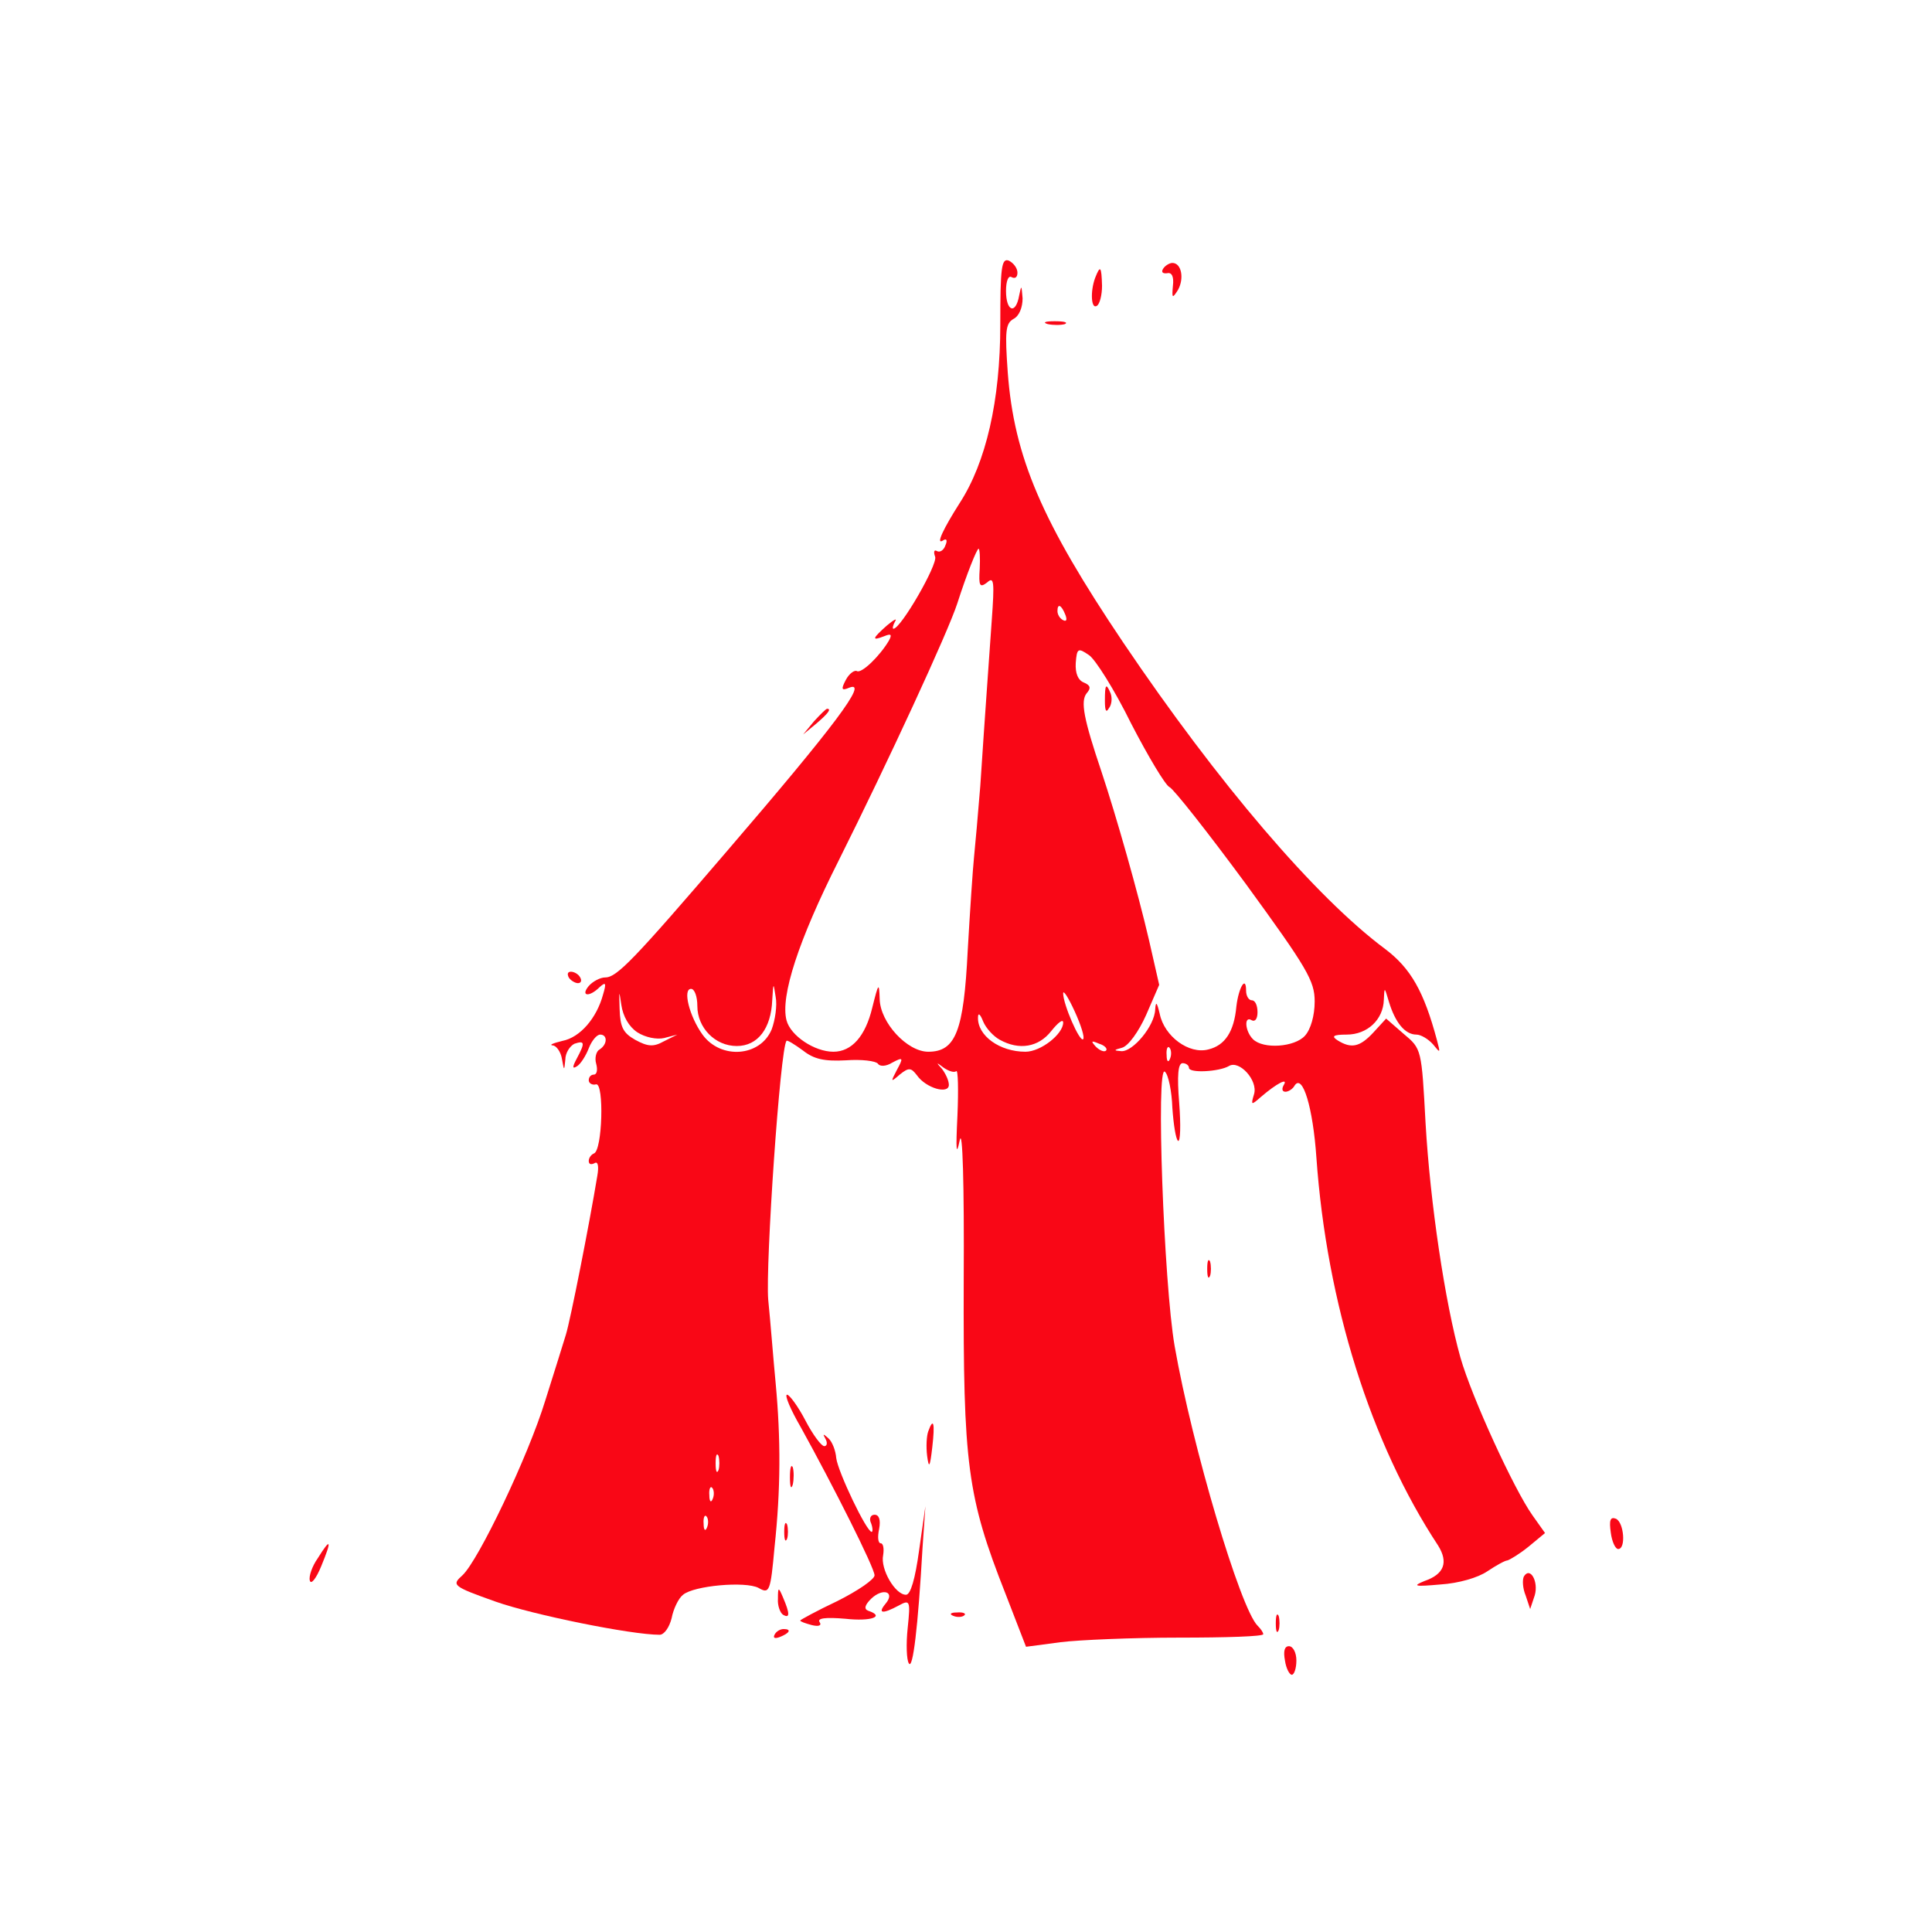 <?xml version="1.0" standalone="no"?>
<!DOCTYPE svg PUBLIC "-//W3C//DTD SVG 20010904//EN"
 "http://www.w3.org/TR/2001/REC-SVG-20010904/DTD/svg10.dtd">
<svg version="1.0" xmlns="http://www.w3.org/2000/svg"
 width="60pt" height="60pt" viewBox="0 0 338 338"
 preserveAspectRatio="xMidYMid meet">

<g transform="translate(0,338) scale(0.1,-0.1)"
fill="#F90716" stroke="none">
<path d="M1750 2812 c0 -133 -25 -241 -71 -312 -28 -44 -42 -73 -30 -66 7 5 9
1 5 -8 -3 -9 -10 -13 -15 -10 -5 3 -6 -2 -3 -10 5 -13 -60 -126 -73 -126 -2 0
-1 6 3 13 4 6 -2 3 -14 -7 -26 -23 -28 -28 -5 -19 12 5 14 3 8 -8 -16 -27 -48
-58 -56 -53 -4 2 -13 -4 -19 -15 -9 -17 -8 -20 6 -14 34 13 -25 -66 -215 -287
-162 -189 -192 -220 -212 -220 -9 0 -22 -7 -29 -15 -15 -18 1 -20 19 -2 11 10
12 7 6 -13 -11 -41 -40 -75 -71 -81 -16 -4 -24 -7 -17 -8 6 0 14 -11 16 -23 4
-22 4 -22 6 -2 0 12 8 24 16 28 18 6 19 2 4 -26 -8 -15 -8 -19 1 -13 6 4 15
18 20 31 5 13 14 24 20 24 13 0 13 -17 -1 -26 -6 -3 -9 -15 -6 -25 3 -11 1
-19 -4 -19 -5 0 -9 -4 -9 -10 0 -5 6 -9 13 -7 14 2 11 -116 -4 -121 -5 -2 -9
-8 -9 -13 0 -6 4 -7 10 -4 6 4 8 -5 5 -22 -14 -85 -47 -252 -55 -278 -5 -16
-21 -68 -36 -115 -30 -98 -117 -280 -145 -306 -19 -17 -18 -19 58 -46 65 -23
237 -58 287 -58 8 0 17 13 21 29 3 16 12 35 20 41 19 16 109 24 132 12 19 -11
21 -7 28 71 11 102 11 190 2 287 -4 41 -9 107 -13 146 -5 61 21 441 32 453 1
2 14 -6 29 -17 19 -15 37 -19 75 -17 27 2 52 -1 56 -6 3 -5 14 -5 25 2 19 10
20 9 8 -13 -11 -21 -11 -22 5 -8 16 13 20 12 30 -1 16 -23 56 -34 56 -17 0 8
-6 20 -12 28 -11 12 -10 12 3 2 9 -6 18 -9 22 -6 3 3 4 -32 2 -78 -3 -61 -2
-72 4 -43 5 24 8 -77 7 -245 -1 -322 6 -378 73 -548 l36 -93 60 8 c33 4 126 8
208 8 81 0 147 2 147 6 0 3 -4 9 -10 15 -30 30 -114 312 -145 489 -19 110 -33
495 -17 480 6 -5 12 -34 13 -63 2 -29 6 -55 10 -58 4 -2 5 27 2 66 -4 49 -2
70 6 70 6 0 11 -4 11 -8 0 -10 53 -7 70 3 18 11 51 -25 44 -49 -6 -20 -5 -20
12 -5 28 24 48 34 40 21 -4 -7 -3 -12 3 -12 5 0 13 5 16 11 14 21 32 -39 38
-126 18 -255 95 -500 213 -679 18 -29 11 -50 -24 -62 -22 -9 -17 -10 28 -6 32
2 66 12 82 23 15 10 31 19 35 19 4 1 21 11 37 24 l29 24 -22 31 c-32 45 -106
206 -126 276 -27 96 -53 271 -61 410 -7 130 -7 130 -38 156 l-31 27 -22 -24
c-24 -26 -39 -29 -63 -14 -11 7 -8 10 16 10 36 0 64 26 65 61 1 23 1 23 9 -4
11 -36 28 -57 48 -57 8 0 21 -8 29 -17 13 -16 13 -16 7 7 -23 86 -46 126 -91
160 -121 90 -292 290 -458 536 -142 211 -191 324 -202 473 -5 71 -4 85 10 93
10 5 16 20 16 36 -2 24 -2 24 -6 5 -6 -34 -23 -28 -23 8 0 17 4 28 10 24 6 -3
10 0 10 8 0 8 -7 17 -15 21 -13 5 -15 -12 -15 -112z m-36 -427 c-2 -30 0 -34
13 -24 12 11 13 2 8 -67 -6 -87 -11 -152 -20 -289 -4 -49 -9 -106 -11 -125 -2
-19 -7 -93 -11 -163 -7 -141 -21 -177 -69 -177 -37 0 -84 51 -85 92 -1 30 -2
29 -13 -15 -12 -50 -36 -77 -68 -77 -33 0 -75 28 -82 55 -11 42 21 140 91 279
86 172 192 401 208 451 16 50 34 95 37 95 2 0 3 -16 2 -35z m150 -81 c3 -8 2
-12 -4 -9 -6 3 -10 10 -10 16 0 14 7 11 14 -7z m115 -190 c30 -58 60 -108 67
-111 7 -3 67 -79 134 -170 107 -147 120 -169 120 -205 0 -25 -7 -49 -17 -60
-18 -20 -73 -24 -91 -6 -14 14 -16 42 -2 33 6 -3 10 3 10 14 0 12 -4 21 -10
21 -5 0 -10 7 -10 17 0 27 -13 6 -17 -28 -4 -44 -20 -68 -49 -75 -34 -9 -77
23 -85 62 -5 21 -7 23 -8 8 -1 -29 -39 -74 -59 -73 -14 1 -14 2 1 6 11 3 29
28 42 57 l23 53 -18 79 c-19 82 -57 216 -83 294 -31 92 -37 123 -26 137 8 9 7
14 -5 19 -10 4 -15 16 -14 34 2 26 4 27 23 14 11 -7 45 -61 74 -120z m-629
-535 c-20 -48 -89 -53 -121 -9 -23 32 -35 80 -20 80 6 0 11 -13 11 -30 0 -38
31 -70 69 -70 37 0 60 31 62 80 2 32 2 32 6 6 3 -15 -1 -41 -7 -57z m-235 -5
c14 -9 34 -13 47 -10 l23 6 -24 -12 c-18 -10 -28 -9 -50 3 -21 12 -26 22 -27
54 -1 33 -1 34 3 7 3 -20 13 -38 28 -48z m780 -12 c-6 -6 -35 61 -35 80 0 7 9
-7 20 -31 11 -24 18 -46 15 -49z m-146 -1 c34 -19 68 -13 90 15 12 15 21 22
21 15 0 -20 -39 -51 -66 -51 -45 0 -84 28 -83 60 0 9 4 6 9 -7 5 -12 18 -26
29 -32z m186 -19 c-3 -3 -11 0 -18 7 -9 10 -8 11 6 5 10 -3 15 -9 12 -12z
m112 -14 c-3 -8 -6 -5 -6 6 -1 11 2 17 5 13 3 -3 4 -12 1 -19z m-790 -720 c-3
-7 -5 -2 -5 12 0 14 2 19 5 13 2 -7 2 -19 0 -25z m-10 -50 c-3 -8 -6 -5 -6 6
-1 11 2 17 5 13 3 -3 4 -12 1 -19z m-10 -50 c-3 -8 -6 -5 -6 6 -1 11 2 17 5
13 3 -3 4 -12 1 -19z"/>
<path d="M1933 2154 c0 -17 2 -22 7 -13 5 6 6 18 3 26 -8 19 -10 16 -10 -13z"/>
<path d="M2035 2910 c-4 -6 -1 -9 7 -8 8 2 12 -6 10 -22 -2 -22 -1 -23 9 -7
11 20 6 47 -10 47 -5 0 -13 -5 -16 -10z"/>
<path d="M1916 2894 c-9 -24 -7 -56 3 -49 5 3 9 19 9 35 -1 34 -3 37 -12 14z"/>
<path d="M1833 2813 c9 -2 23 -2 30 0 6 3 -1 5 -18 5 -16 0 -22 -2 -12 -5z"/>
<path d="M1424 2118 l-19 -23 23 19 c21 18 27 26 19 26 -2 0 -12 -10 -23 -22z"/>
<path d="M995 1670 c3 -5 11 -10 16 -10 6 0 7 5 4 10 -3 6 -11 10 -16 10 -6 0
-7 -4 -4 -10z"/>
<path d="M2112 1160 c0 -14 2 -19 5 -12 2 6 2 18 0 25 -3 6 -5 1 -5 -13z"/>
<path d="M1401 883 c57 -103 129 -246 129 -259 0 -7 -29 -27 -65 -45 -36 -17
-65 -33 -65 -34 0 -2 9 -5 20 -8 12 -3 18 -1 14 5 -5 7 10 9 45 6 45 -5 70 4
40 14 -8 3 -6 10 5 21 21 20 43 12 25 -9 -14 -17 -5 -18 23 -3 20 11 21 9 16
-39 -3 -28 -2 -56 2 -62 7 -12 16 62 24 203 l5 72 -11 -77 c-7 -51 -15 -78
-23 -78 -19 0 -45 45 -40 69 2 12 0 21 -4 21 -5 0 -6 11 -3 25 3 16 0 25 -8
25 -7 0 -10 -7 -6 -15 3 -8 3 -15 1 -15 -9 0 -59 105 -62 129 -1 13 -7 29 -14
35 -9 8 -10 8 -5 -1 4 -7 3 -13 -2 -13 -5 0 -20 20 -33 45 -13 25 -28 45 -32
45 -5 0 6 -26 24 -57z"/>
<path d="M1624 876 c-3 -8 -4 -27 -2 -43 3 -23 5 -20 9 15 5 43 2 53 -7 28z"/>
<path d="M1382 795 c0 -16 2 -22 5 -12 2 9 2 23 0 30 -3 6 -5 -1 -5 -18z"/>
<path d="M2818 699 c2 -16 8 -29 13 -29 14 0 10 47 -4 53 -10 4 -12 -3 -9 -24z"/>
<path d="M1372 700 c0 -14 2 -19 5 -12 2 6 2 18 0 25 -3 6 -5 1 -5 -13z"/>
<path d="M556 654 c-10 -14 -16 -32 -14 -39 2 -8 11 3 20 25 19 46 17 51 -6
14z"/>
<path d="M2666 622 c-3 -6 -2 -21 3 -33 l8 -24 8 24 c7 24 -8 51 -19 33z"/>
<path d="M1361 583 c-1 -12 4 -25 9 -28 12 -7 12 2 0 30 -8 19 -9 19 -9 -2z"/>
<path d="M1668 553 c7 -3 16 -2 19 1 4 3 -2 6 -13 5 -11 0 -14 -3 -6 -6z"/>
<path d="M2232 540 c0 -14 2 -19 5 -12 2 6 2 18 0 25 -3 6 -5 1 -5 -13z"/>
<path d="M1355 520 c-3 -6 1 -7 9 -4 18 7 21 14 7 14 -6 0 -13 -4 -16 -10z"/>
<path d="M2248 475 c2 -14 8 -25 12 -25 4 0 8 11 8 25 0 14 -6 25 -13 25 -8 0
-10 -9 -7 -25z"/>
</g>
</svg>
